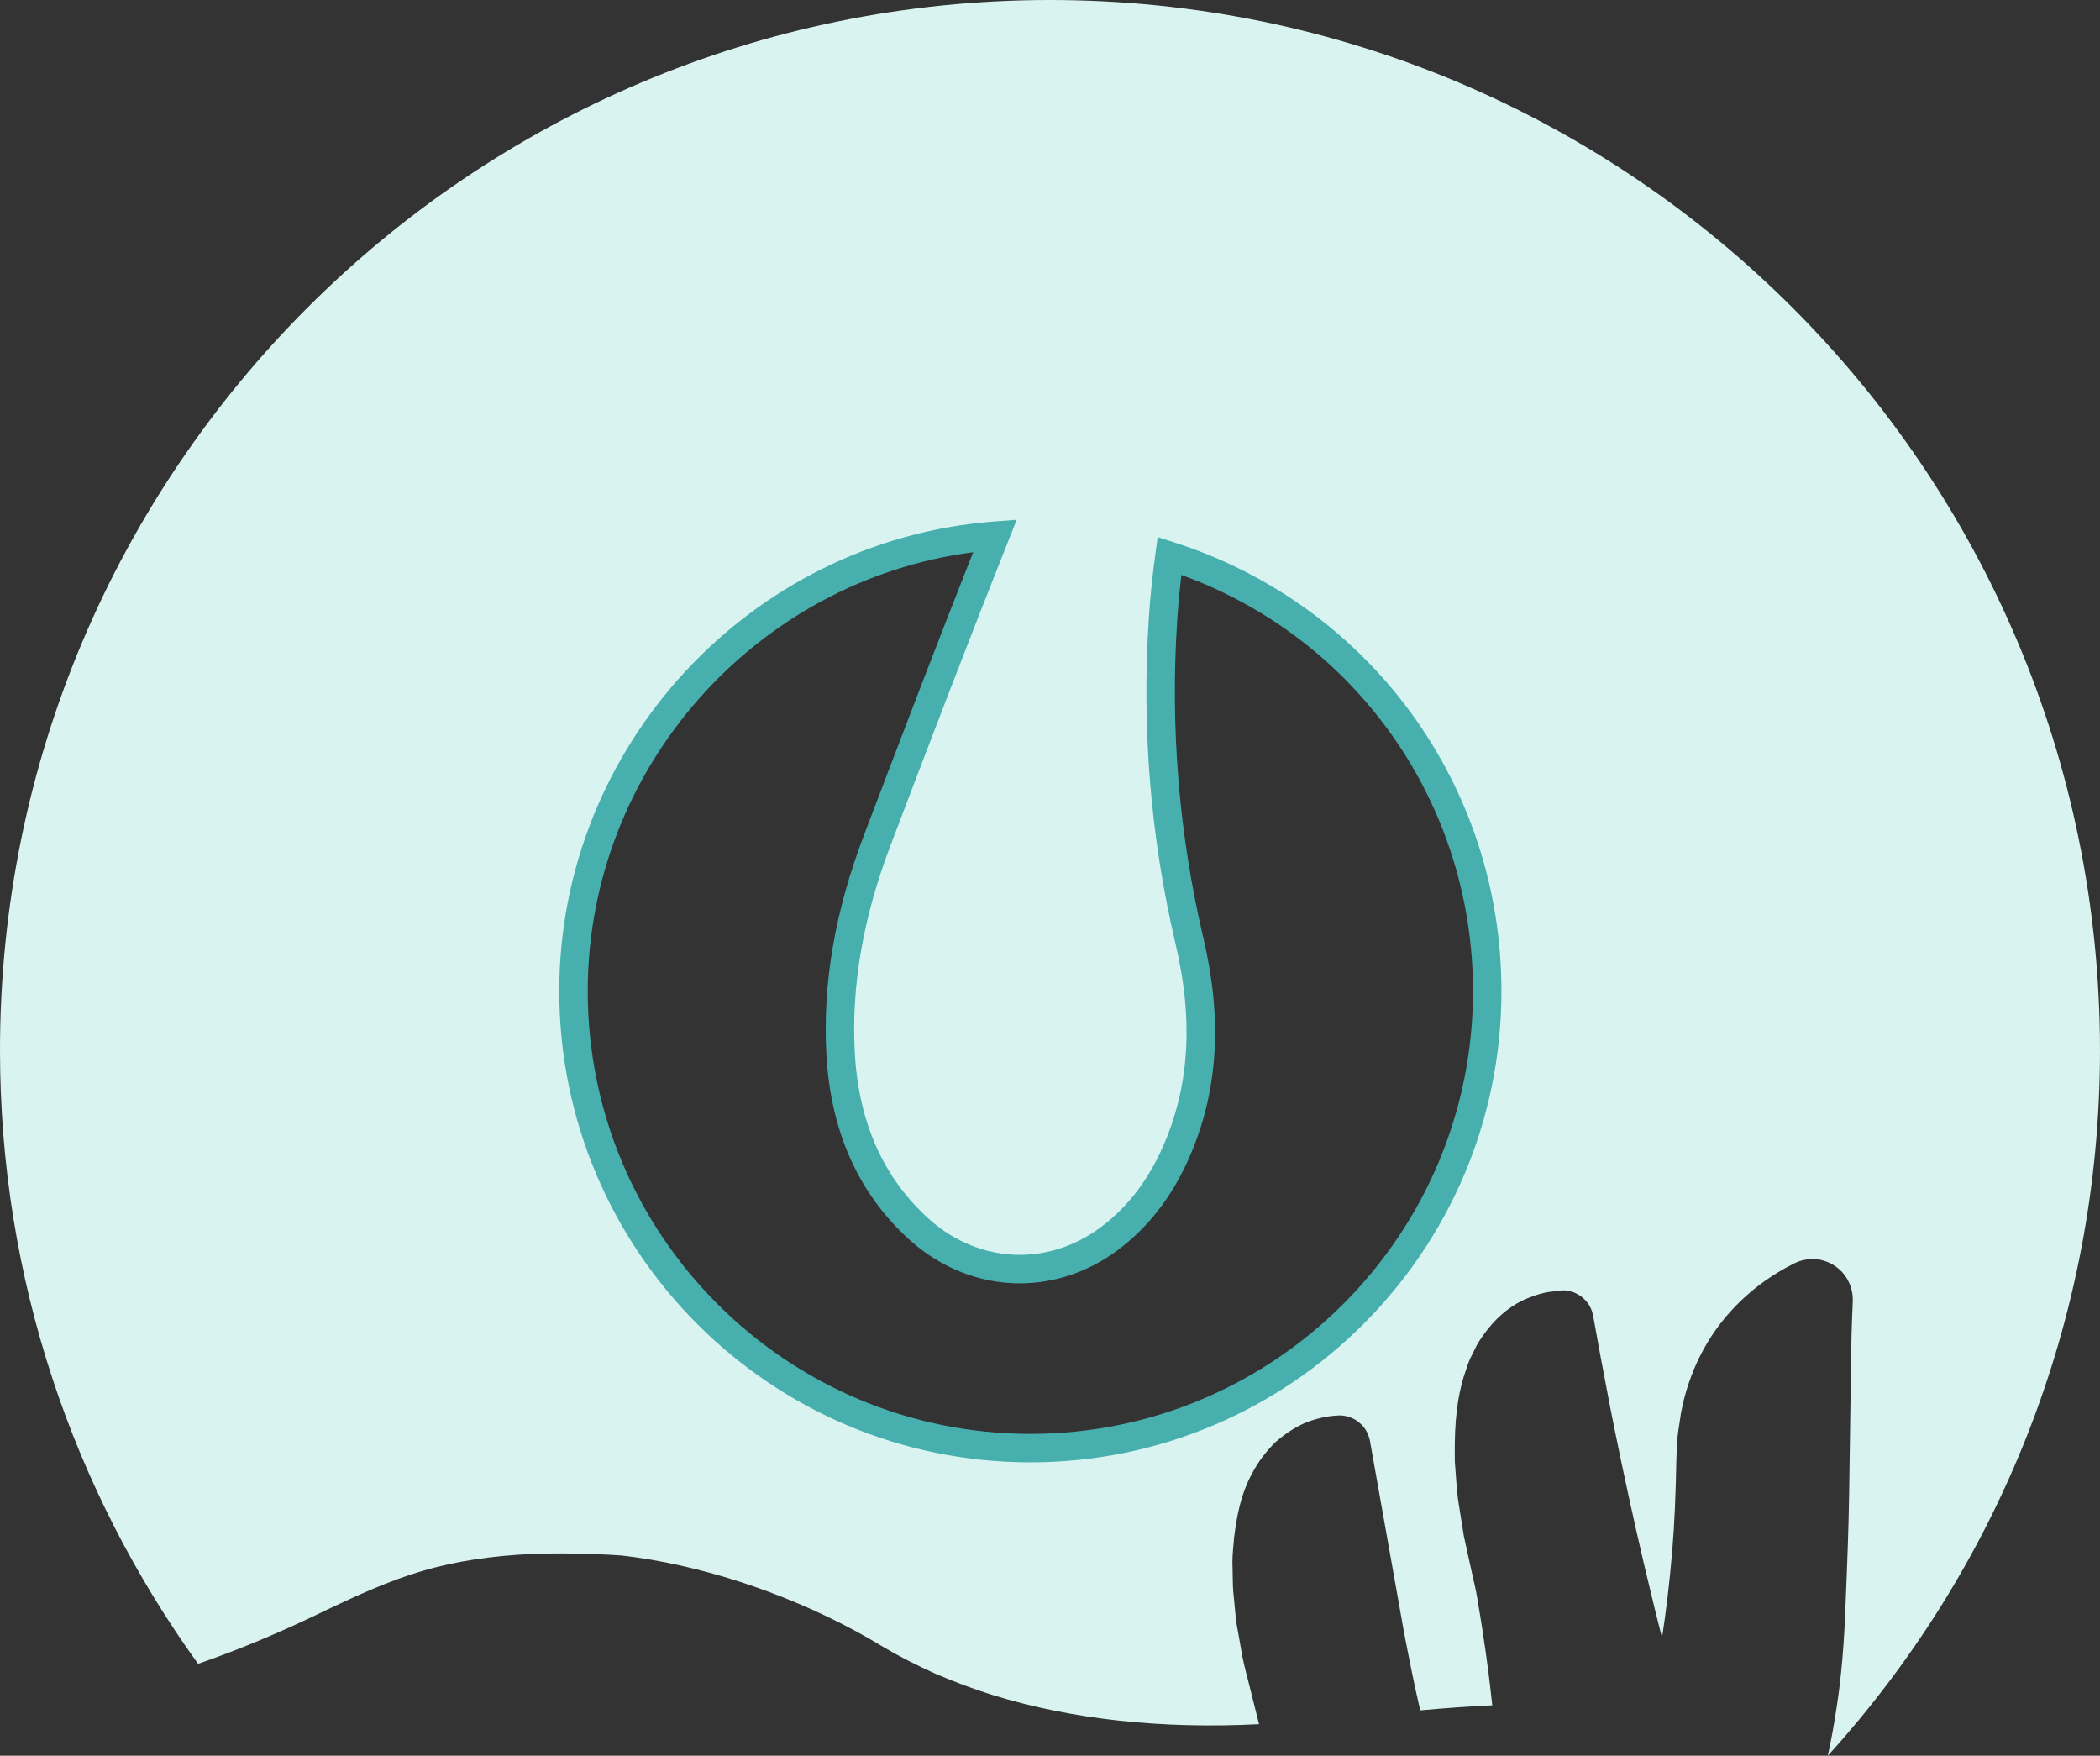 <svg version="1.1" id="图层_1" x="0px" y="0px" width="149.217px" height="124.724px" viewBox="0 0 149.217 124.724" enable-background="new 0 0 149.217 124.724" xml:space="preserve" xmlns="http://www.w3.org/2000/svg" xmlns:xlink="http://www.w3.org/1999/xlink" xmlns:xml="http://www.w3.org/XML/1998/namespace">
  <rect x="0" y="0" width="149.217" height="124.724" fill="#333333" stroke="none"/>
  <path fill="#D9F4F0" d="M131.596,93.771c-0.048,1.324-0.069,2.676-0.083,4.023l-0.118,8.117c-0.039,2.75-0.151,5.482-0.25,7.893
	c-0.101,2.94-0.312,5.389-0.642,7.482c-0.169,1.15-0.379,2.299-0.625,3.438c12.016-13.244,19.338-30.825,19.338-50.115
	C149.217,33.403,115.814,0,74.608,0C33.404,0,0,33.403,0,74.609c0,16.277,5.228,31.324,14.074,43.588
	c2.912-1.004,5.968-2.279,9.133-3.829c2.021-0.954,4.301-2.029,6.807-2.771c2.329-0.685,4.978-1.09,7.874-1.207
	c1.271-0.051,2.613-0.044,4.091,0.001c0.699,0.025,1.36,0.052,2.095,0.104c0.712,0.074,1.393,0.17,2.168,0.303
	c2.767,0.476,5.589,1.245,8.388,2.286c2.894,1.078,5.618,2.388,8.091,3.891c1.101,0.656,2.27,1.257,3.783,1.943
	c1.422,0.604,2.744,1.095,4.022,1.492c5.592,1.729,11.972,2.43,18.928,2.074c0.003-0.003,0.003-0.004,0.005-0.008l-0.595-2.381
	c-0.066-0.285-0.14-0.569-0.216-0.861c-0.168-0.643-0.36-1.371-0.477-2.162l-0.3-1.686c-0.062-0.427-0.1-0.839-0.138-1.259
	c-0.021-0.217-0.04-0.435-0.063-0.657c-0.067-0.524-0.076-1.075-0.082-1.609l-0.007-0.442c-0.038-0.586,0.019-1.2,0.074-1.794
	l0.034-0.387c0.175-1.458,0.467-3.126,1.333-4.666c0.389-0.736,0.934-1.458,1.608-2.125c0.852-0.734,1.641-1.211,2.451-1.5
	c0.537-0.175,0.984-0.281,1.43-0.342c0.081-0.012,0.159-0.018,0.239-0.025l0.419-0.028c0.108-0.001,0.206,0.006,0.299,0.018
	c0.78,0.107,1.44,0.614,1.738,1.327c0.112,0.305,0.143,0.446,0.159,0.588l2.388,13.418c0.448,2.328,0.794,4.014,1.059,5.146
	c0.037,0.16,0.073,0.311,0.107,0.452c1.7-0.151,3.413-0.282,5.116-0.355c-0.026-0.238-0.053-0.491-0.086-0.771
	c-0.2-1.873-0.543-4.275-0.967-6.768c-0.091-0.556-0.221-1.122-0.359-1.719l-0.604-2.747l-0.411-2.575
	c-0.09-0.714-0.14-1.423-0.187-2.111l-0.046-0.637c-0.024-1.839,0.005-3.919,0.626-6.004c0.073-0.2,0.119-0.346,0.165-0.492
	c0.109-0.341,0.233-0.727,0.447-1.109l0.324-0.658c0.121-0.218,0.239-0.39,0.359-0.561l0.134-0.194
	c0.767-1.08,1.714-1.908,2.753-2.416c0.504-0.227,1.089-0.463,1.791-0.591l0.857-0.112c0.971-0.127,1.985,0.523,2.293,1.485
	c0.078,0.268,0.097,0.388,0.112,0.489c0.004,0.014,0.015,0.077,0.017,0.091l0.44,2.427c0.121,0.624,0.239,1.255,0.357,1.882
	c0.222,1.181,0.44,2.346,0.676,3.483c0.635,3.137,1.331,6.329,2.07,9.489c0.462,1.94,0.911,3.808,1.302,5.315
	c0.257-1.665,0.525-3.753,0.729-6.229c0.154-1.885,0.247-3.952,0.291-6.507c0.017-0.246,0.024-0.444,0.032-0.642
	c0.015-0.394,0.031-0.801,0.095-1.255l0.199-1.324l0.126-0.614c0.321-1.4,0.818-2.711,1.478-3.917
	c1.383-2.533,3.614-4.67,6.278-6.016l0.118-0.06c0.015-0.008,0.118-0.061,0.133-0.067l0.215-0.09
	c0.091-0.035,0.238-0.079,0.347-0.106c0.441-0.099,0.83-0.102,1.241-0.015c0.805,0.181,1.487,0.679,1.882,1.369
	c0.206,0.358,0.335,0.752,0.374,1.136c0.019,0.134,0.016,0.396,0.013,0.49L131.596,93.771z M73.212,102.874
	c-17.928,0-32.462-14.534-32.462-32.463c0-17.083,13.199-31.074,29.955-32.356c-2.894,7.265-5.665,14.527-8.363,21.621
	c-2.022,5.313-2.877,10.275-2.613,15.165c0.285,5.232,2.181,9.451,5.639,12.54c2.004,1.79,4.519,2.775,7.082,2.775
	c2.404,0,4.722-0.835,6.7-2.416c1.977-1.578,3.472-3.625,4.572-6.256c1.827-4.374,2.09-9.153,0.802-14.613
	c-1.766-7.488-2.397-15.212-1.879-22.963c0.099-1.485,0.253-2.957,0.454-4.421c13.093,4.182,22.578,16.443,22.578,30.924
	C105.676,88.34,91.142,102.874,73.212,102.874z" class="color c1"/>
  <path fill="#47B0AF" d="M73.212,103.885c-18.458,0-33.473-15.016-33.473-33.474c0-17.384,13.567-32.039,30.889-33.364l1.616-0.124
	l-0.6,1.506c-2.821,7.085-5.455,13.977-8.358,21.606c-1.97,5.181-2.804,10.005-2.547,14.752c0.268,4.954,2.053,8.936,5.302,11.839
	c1.818,1.624,4.094,2.518,6.408,2.518c2.173,0,4.272-0.759,6.069-2.194c1.84-1.469,3.238-3.385,4.27-5.857
	c1.743-4.169,1.988-8.746,0.752-13.991c-1.79-7.584-2.43-15.41-1.905-23.262c0.097-1.452,0.252-2.963,0.462-4.49l0.162-1.193
	l1.146,0.366c13.925,4.448,23.281,17.262,23.281,31.888C106.687,88.869,91.67,103.885,73.212,103.885z M69.149,39.23
	c-15.484,2.008-27.387,15.398-27.387,31.181c0,17.342,14.109,31.452,31.45,31.452c17.343,0,31.453-14.109,31.453-31.452
	c0-13.333-8.277-25.065-20.719-29.567c-0.127,1.064-0.224,2.114-0.292,3.133c-0.512,7.65,0.112,15.274,1.854,22.663
	c1.339,5.674,1.06,10.658-0.853,15.235c-1.167,2.793-2.762,4.971-4.875,6.657c-2.159,1.724-4.695,2.636-7.331,2.636
	c-2.811,0-5.565-1.078-7.756-3.033c-3.665-3.274-5.675-7.728-5.974-13.238c-0.273-5.035,0.603-10.132,2.676-15.582
	C64.09,52.235,66.552,45.789,69.149,39.23z" class="color c2"/>
</svg>